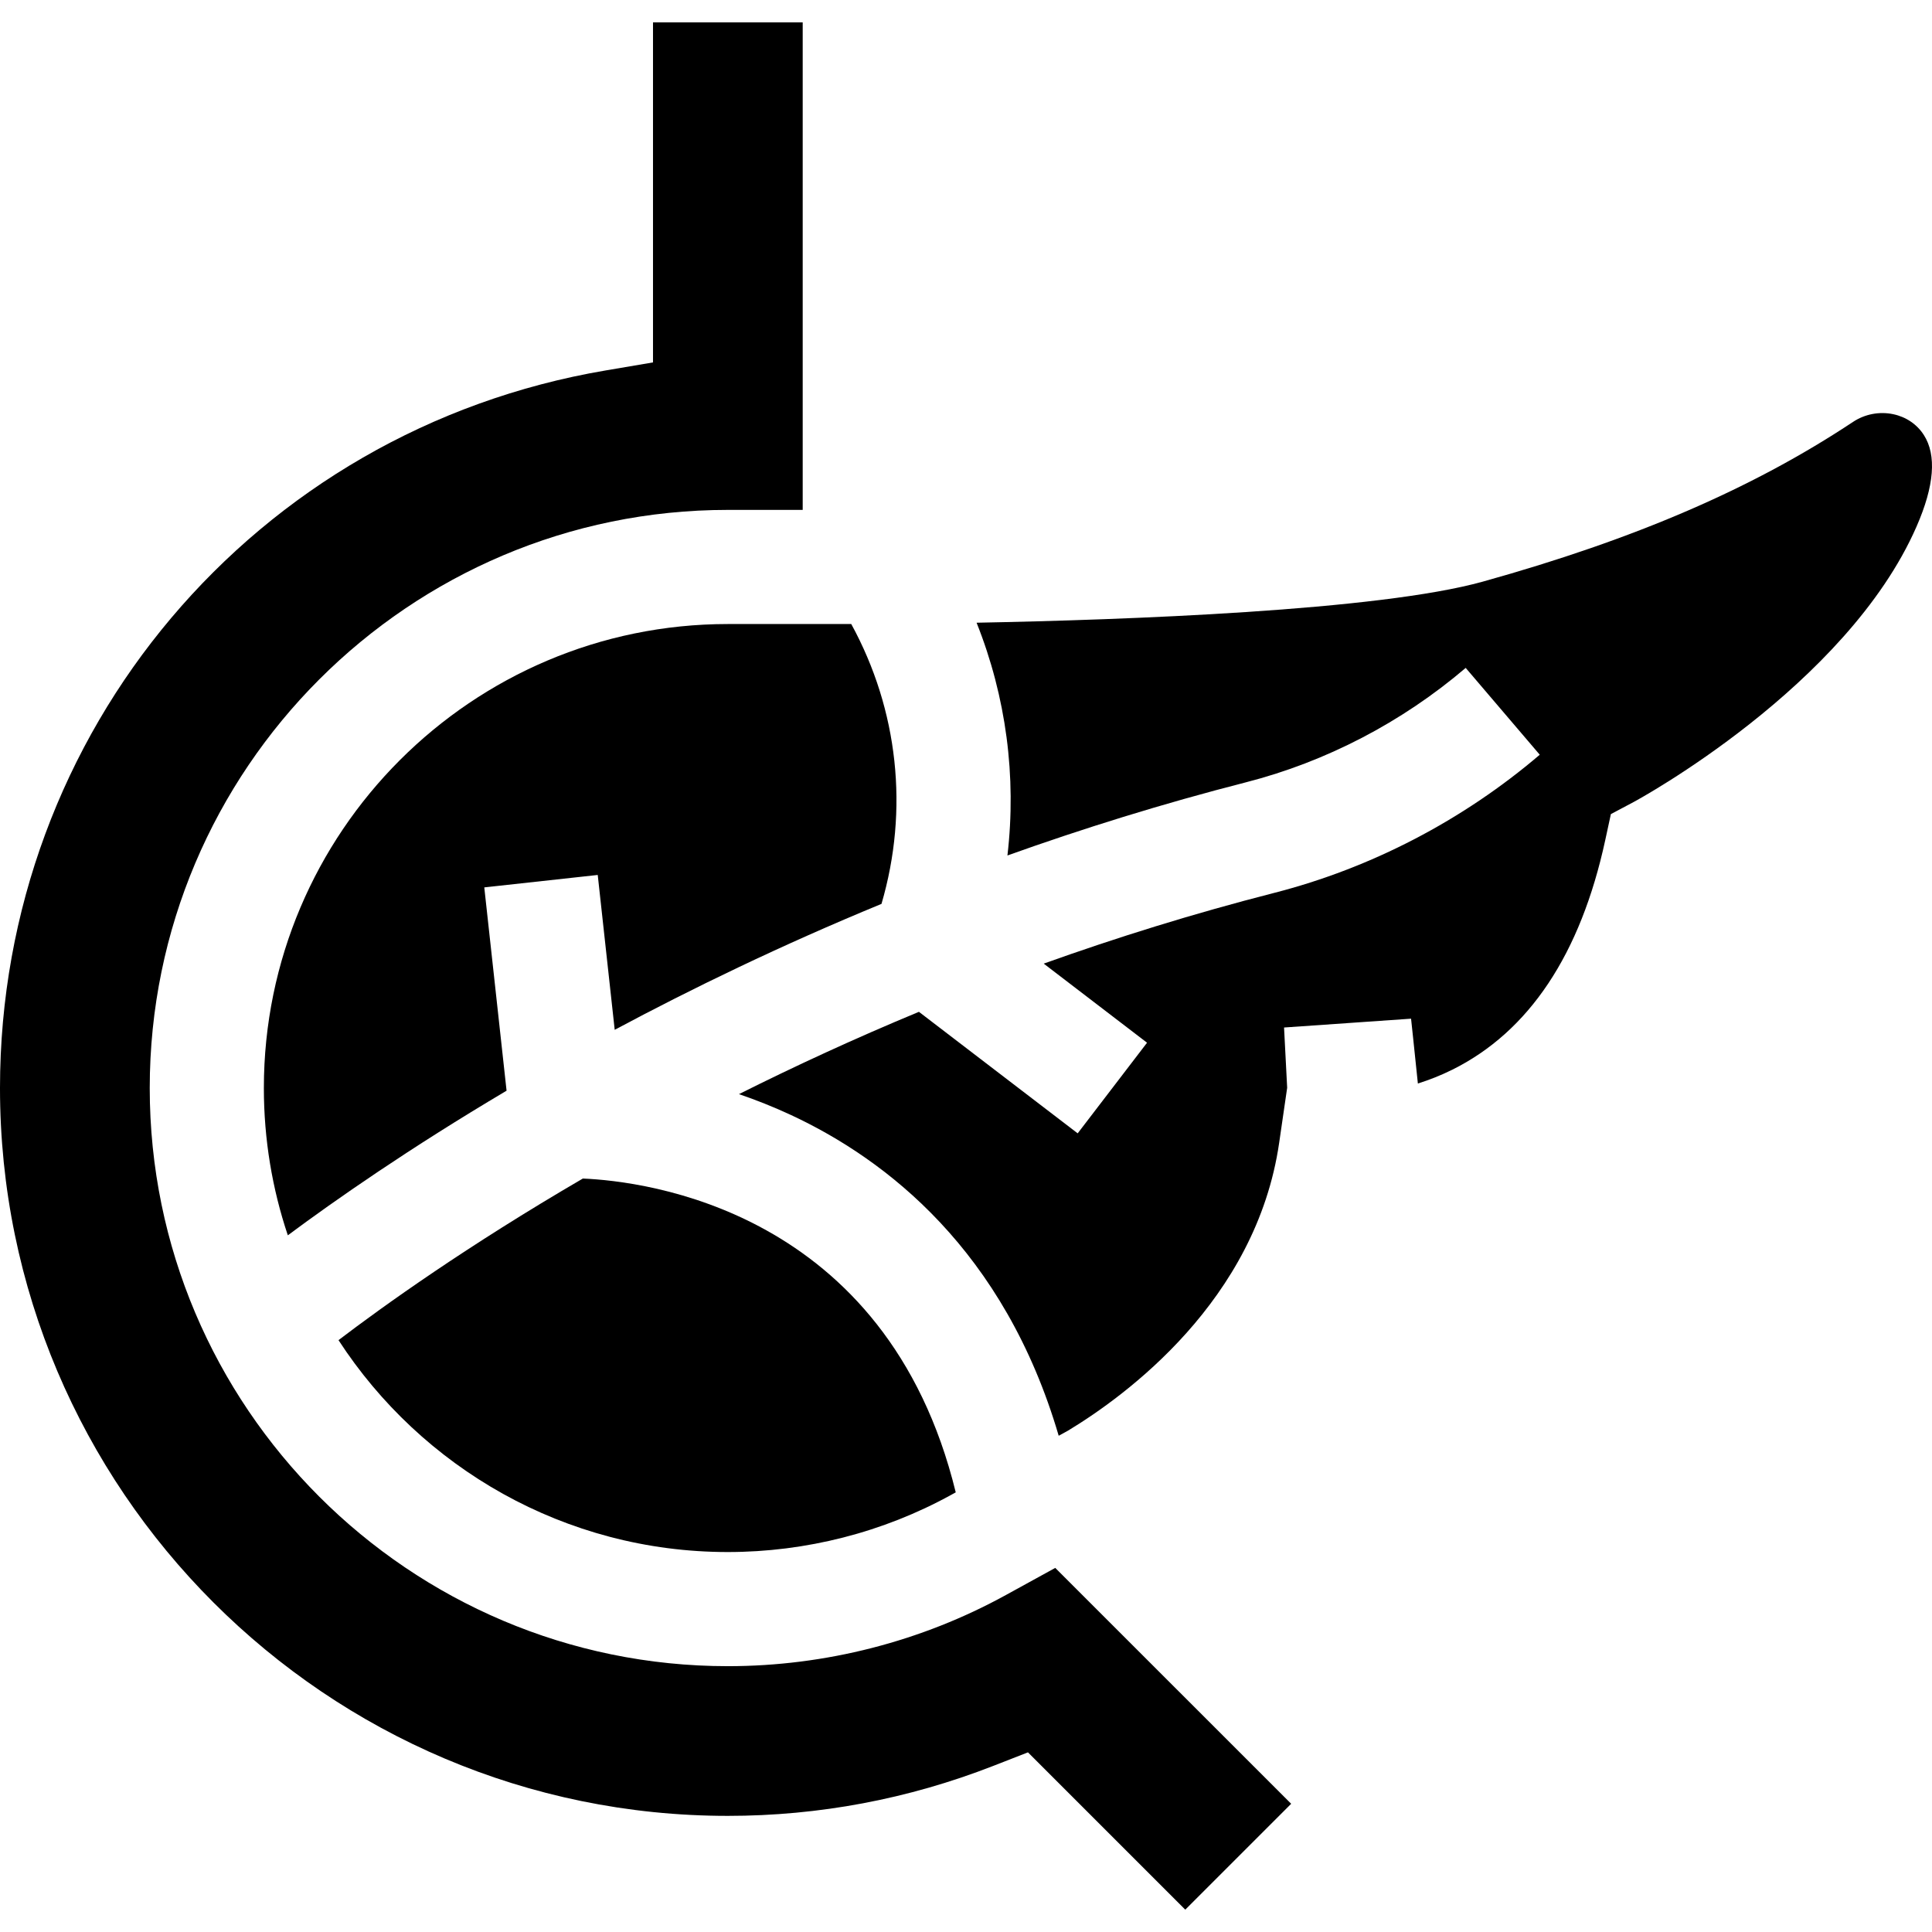 <svg id="Capa_1" enable-background="new 0 0 512 512" height="512" viewBox="0 0 512 512" width="512" xmlns="http://www.w3.org/2000/svg"><g id="XMLID_17_"><path id="XMLID_30_" d="m507.909 139.527.003-.009c4.704-10.745 5.352-18.901 1.924-24.241-1.818-2.838-4.699-4.793-8.116-5.513-3.647-.769-7.519-.029-10.623 2.029-26.593 17.634-57.77 31.088-98.116 42.338-27.669 7.714-94.481 10.135-134.175 10.895 7.835 19.647 10.615 40.769 8.175 61.683 19.851-7.095 40.964-13.696 63.179-19.383 21.233-5.436 41.38-15.921 58.264-30.325l19.629 23.011c-20.374 17.379-44.715 30.041-70.392 36.614-21.414 5.482-41.806 11.846-61.064 18.743l27.383 20.96-18.384 24.017-42.071-32.203c-17.044 7.071-32.972 14.441-47.692 21.811 4.483 1.535 9.108 3.357 13.798 5.54 25.226 11.745 56.525 35.88 70.935 84.995l2.499-1.373c15.176-9.179 49.84-34.41 55.924-76.249l2.123-14.6-.826-15.968 33.659-2.34s.906 8.401 1.805 17.179c2.906-.91 5.973-2.095 9.097-3.645 20.364-10.104 34.012-30.589 40.566-60.888l1.484-6.858 6.194-3.295c.547-.291 56.257-30.458 74.818-72.925z"/><path id="XMLID_49_" d="m225.593 165.375h-32.71c-67.798 0-122.956 55.162-122.956 122.966 0 13.636 2.235 26.76 6.351 39.028 12.523-9.313 32.12-22.998 57.945-38.308.008-.004.016-.009.023-.014l-5.906-53.879 30.066-3.296 4.498 41.04c20.238-10.828 43.994-22.373 70.7-33.371 7.309-24.929 4.46-51.359-8.011-74.166z"/><path id="XMLID_78_" d="m154.459 312.327c-30.749 17.91-52.925 33.82-64.751 42.824 21.94 33.772 59.991 56.156 103.175 56.156 20.702 0 41.152-5.23 59.14-15.126l1.257-.691c-18.337-74.96-82.517-82.487-98.821-83.163z"/><path id="XMLID_205_" d="m266.596 422.685c-22.437 12.342-47.928 18.868-73.713 18.868-84.475 0-153.201-68.731-153.201-153.213s68.726-153.212 153.201-153.212h19.841v-129.206h-39.671v90.121l-12.591 2.137c-92.978 15.789-160.462 95.762-160.462 190.161 0 106.356 86.527 192.884 192.883 192.884 24.157 0 47.822-4.455 70.336-13.241l9.205-3.592 41.687 41.686 28.063-28.057-62.52-62.512z"/></g></svg>
